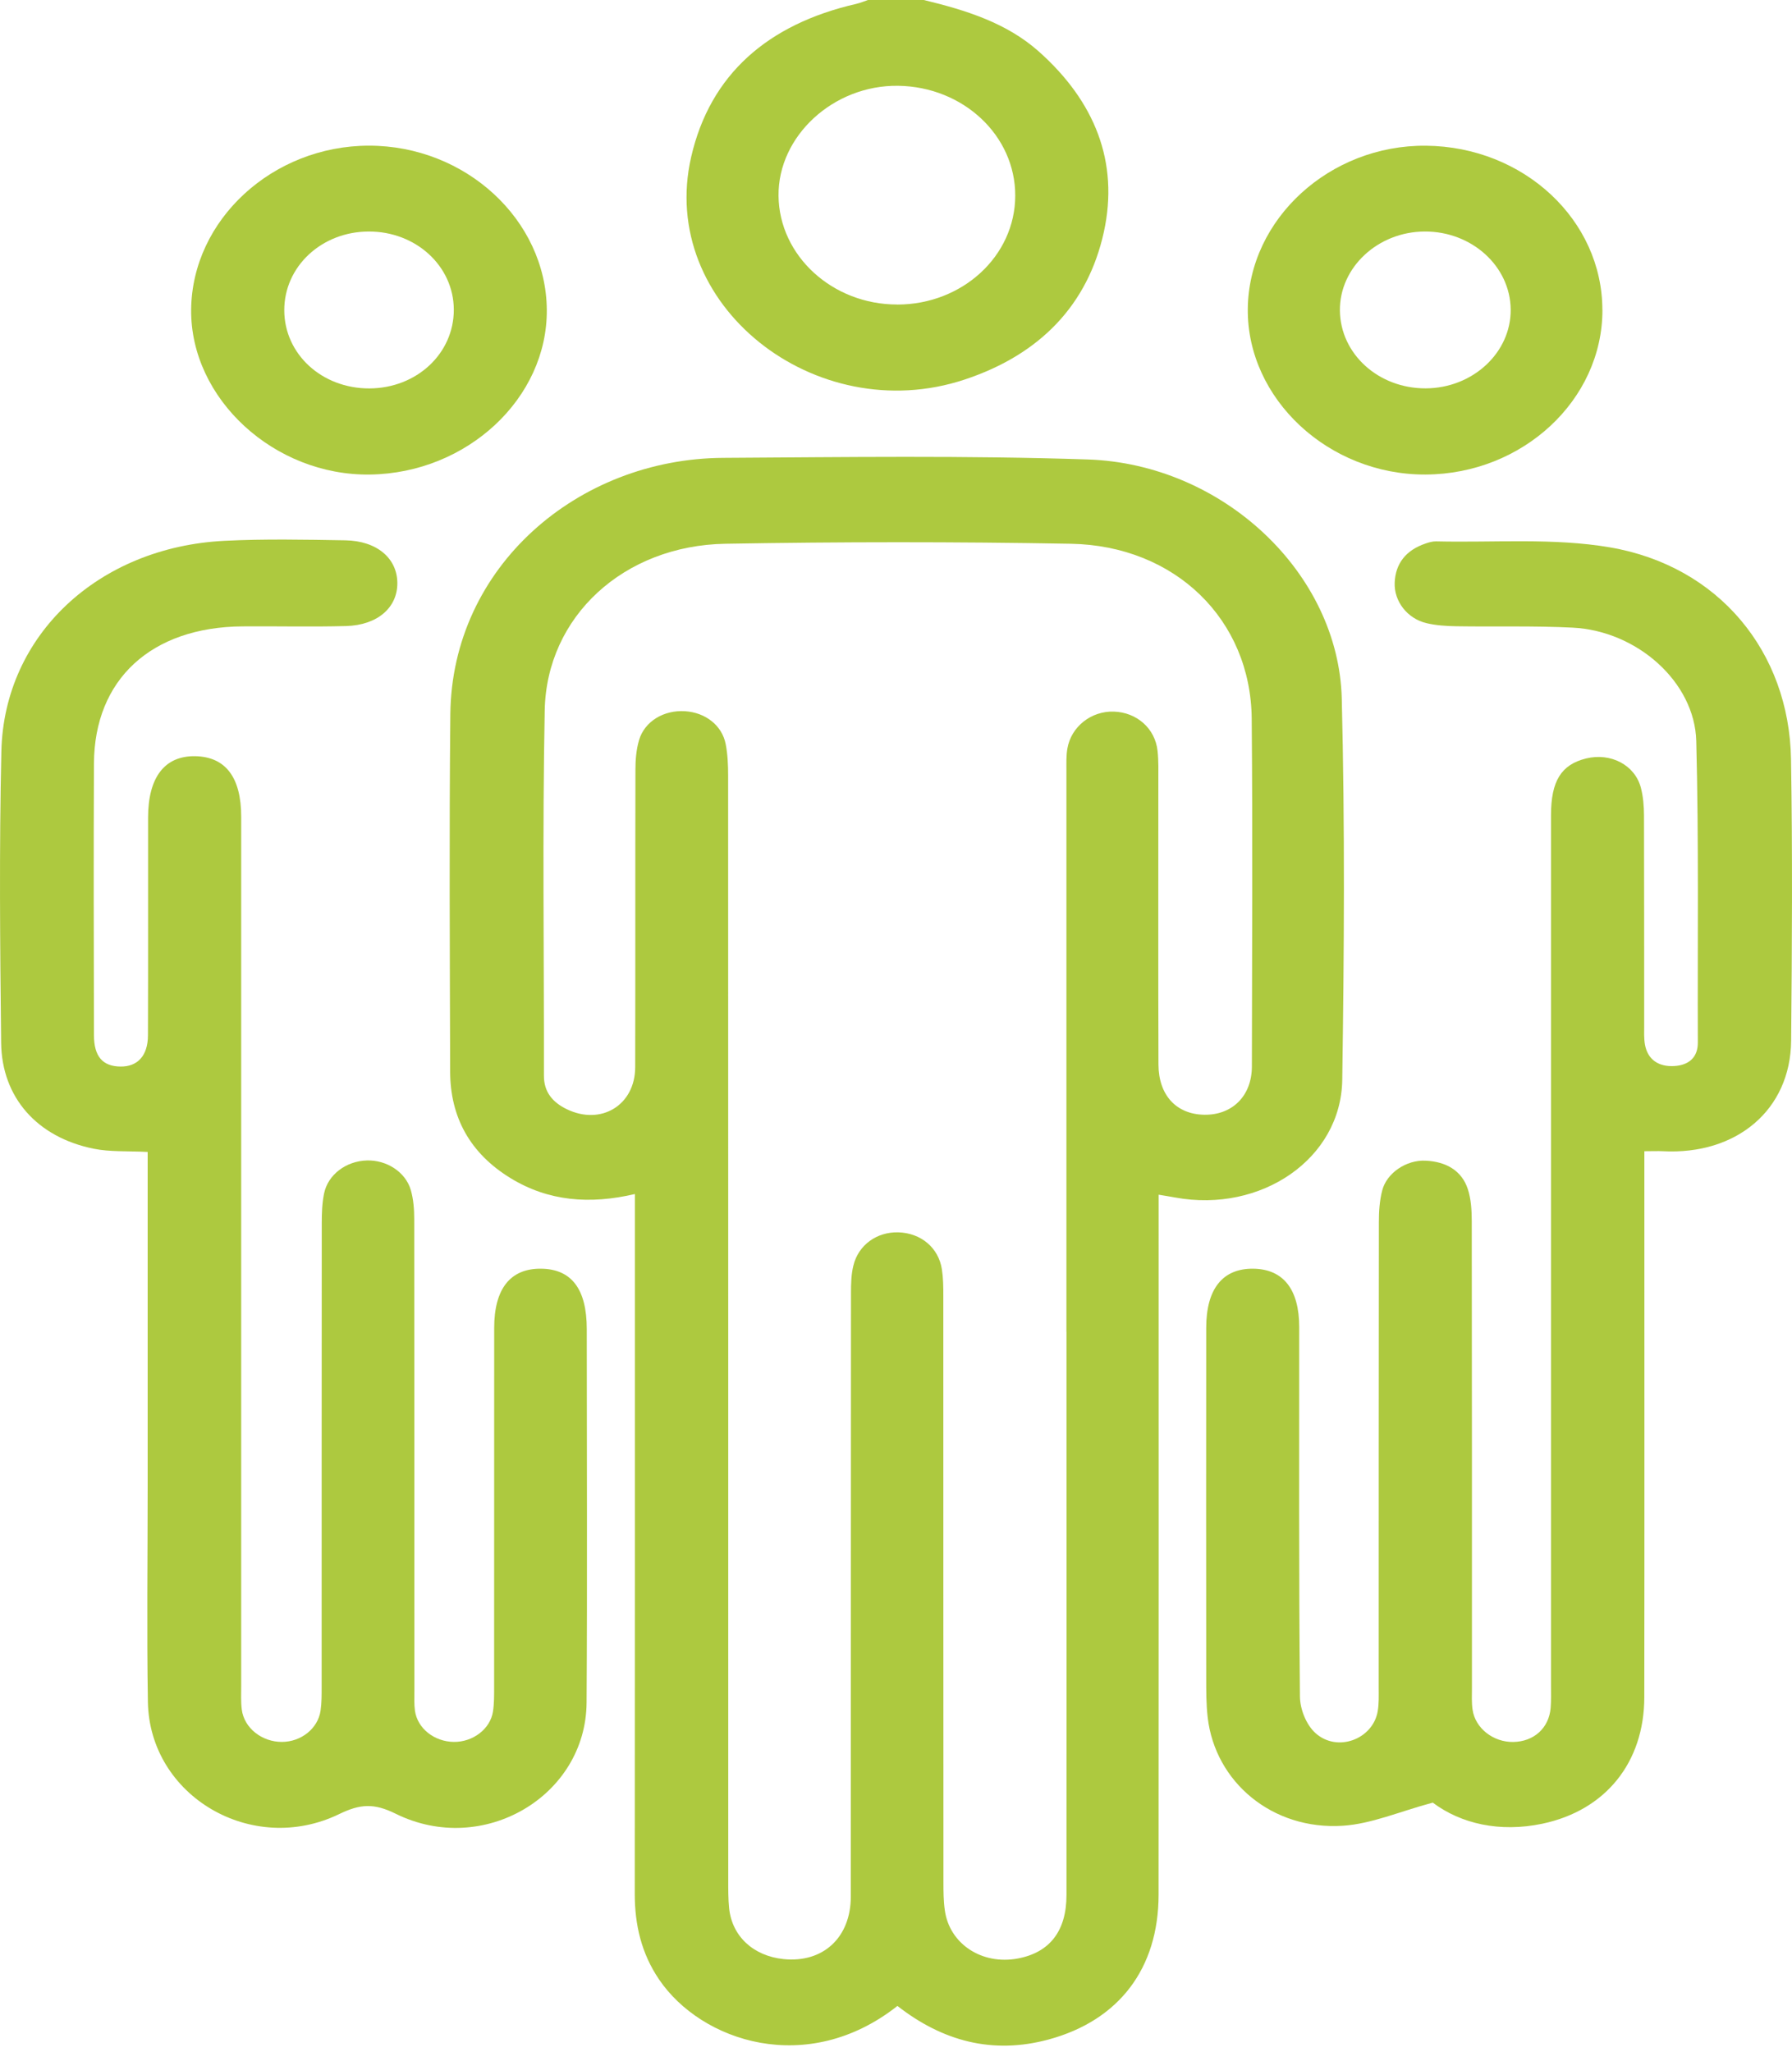 <svg width="145" height="166" viewBox="0 0 145 166" fill="none" xmlns="http://www.w3.org/2000/svg">
<path d="M74.774 0.005C78.162 0.828 81.444 1.844 84.054 4.165C88.575 8.19 90.568 13.102 89.314 18.787C88.025 24.62 84.2 28.668 78.05 30.705C65.97 34.708 53.181 24.638 55.927 12.692C57.463 6.018 62.13 1.952 69.281 0.315C69.607 0.238 69.918 0.108 70.234 0C71.746 0 73.262 0 74.774 0V0.005ZM72.601 24.638C77.875 24.634 82.139 20.707 82.148 15.836C82.163 10.97 77.948 7.016 72.674 6.94C67.439 6.868 62.942 11.006 62.995 15.845C63.049 20.694 67.356 24.638 72.601 24.634V24.638Z" fill="#ADC93F"/>
<path d="M72.615 162.27C65.324 168.023 56.749 165.171 53.326 160.125C51.888 158.002 51.362 155.686 51.362 153.208C51.377 135.006 51.372 116.808 51.372 98.606C51.372 97.972 51.372 97.333 51.372 96.591C47.707 97.45 44.367 97.171 41.324 95.314C37.999 93.285 36.434 90.339 36.424 86.701C36.4 77.062 36.342 67.424 36.439 57.785C36.555 45.867 46.735 37.11 58.513 37.038C68.347 36.979 78.191 36.84 88.011 37.168C98.968 37.533 108.311 46.361 108.569 56.508C108.826 66.79 108.763 77.076 108.608 87.362C108.51 93.74 102.045 98.143 95.103 96.874C94.719 96.803 94.335 96.744 93.752 96.645C93.752 97.405 93.752 98.039 93.752 98.674C93.752 116.876 93.762 135.073 93.747 153.275C93.742 159.239 90.543 163.444 84.841 164.987C80.272 166.219 76.242 165.099 72.611 162.266L72.615 162.27ZM86.29 107.732C86.29 92.597 86.29 77.458 86.29 62.324C86.29 61.734 86.266 61.132 86.368 60.551C86.674 58.775 88.302 57.507 90.121 57.565C91.987 57.624 93.47 58.928 93.664 60.745C93.752 61.545 93.728 62.36 93.728 63.165C93.728 70.815 93.713 78.461 93.737 86.112C93.747 88.608 95.191 90.141 97.442 90.177C99.712 90.213 101.296 88.648 101.296 86.265C101.311 76.891 101.364 67.518 101.282 58.145C101.214 50.13 95.098 44.14 86.64 43.987C77.331 43.82 68.007 43.825 58.698 43.987C50.478 44.126 44.221 49.861 44.076 57.466C43.886 67.32 44.027 77.179 44.012 87.038C44.012 88.325 44.703 89.17 45.869 89.732C48.64 91.068 51.387 89.399 51.397 86.337C51.416 78.313 51.397 70.284 51.416 62.261C51.416 61.46 51.484 60.637 51.708 59.872C52.16 58.348 53.72 57.421 55.436 57.534C57.079 57.642 58.421 58.676 58.718 60.187C58.883 61.028 58.917 61.896 58.917 62.755C58.926 92.543 58.926 122.331 58.926 152.119C58.926 152.87 58.922 153.63 58.999 154.377C59.238 156.639 60.954 158.222 63.389 158.479C66.588 158.812 68.843 156.747 68.843 153.419C68.853 137.151 68.843 120.883 68.858 104.615C68.858 103.868 68.872 103.099 69.052 102.375C69.461 100.702 70.953 99.645 72.684 99.69C74.511 99.74 75.945 100.931 76.213 102.681C76.32 103.369 76.329 104.075 76.329 104.772C76.334 120.609 76.329 136.445 76.339 152.281C76.339 153.032 76.344 153.792 76.451 154.534C76.825 157.251 79.45 158.973 82.348 158.434C84.934 157.953 86.295 156.212 86.295 153.297C86.305 138.109 86.295 122.916 86.295 107.727L86.29 107.732Z" fill="#ADC93F"/>
<path d="M11.953 93.187C10.324 93.102 8.9 93.196 7.563 92.922C3.003 91.995 0.145 88.784 0.092 84.358C0.004 76.496 -0.069 68.63 0.111 60.768C0.33 51.377 7.962 44.257 18.165 43.749C21.417 43.587 24.684 43.654 27.941 43.709C30.498 43.754 32.131 45.157 32.151 47.149C32.17 49.142 30.556 50.572 28.004 50.644C25.214 50.72 22.414 50.648 19.624 50.671C12.244 50.725 7.636 54.953 7.602 61.758C7.568 69.084 7.587 76.406 7.602 83.733C7.602 85.46 8.302 86.261 9.746 86.279C11.131 86.297 11.967 85.402 11.972 83.755C11.992 77.886 11.977 72.012 11.982 66.143C11.982 62.873 13.328 61.128 15.803 61.173C18.253 61.222 19.517 62.886 19.517 66.075C19.517 89.504 19.517 112.936 19.517 136.364C19.517 137.012 19.483 137.664 19.565 138.303C19.76 139.796 21.199 140.921 22.822 140.912C24.368 140.903 25.724 139.832 25.938 138.388C26.031 137.754 26.026 137.102 26.026 136.454C26.026 123.96 26.026 111.461 26.035 98.967C26.035 98.162 26.06 97.343 26.22 96.556C26.531 95.018 28.009 93.92 29.691 93.875C31.271 93.83 32.802 94.793 33.235 96.25C33.459 97.015 33.517 97.842 33.517 98.638C33.531 111.349 33.527 124.059 33.531 136.774C33.531 137.313 33.502 137.858 33.575 138.388C33.779 139.823 35.141 140.889 36.715 140.912C38.266 140.93 39.671 139.868 39.89 138.451C39.987 137.817 39.982 137.165 39.982 136.517C39.987 126.82 39.982 117.128 39.987 107.431C39.987 104.251 41.295 102.605 43.779 102.632C46.243 102.655 47.478 104.278 47.478 107.512C47.478 117.582 47.527 127.657 47.464 137.727C47.415 145.31 39.073 150.213 32.02 146.723C30.265 145.855 29.151 145.922 27.445 146.75C20.382 150.172 12.099 145.292 11.967 137.682C11.87 131.867 11.948 126.047 11.948 120.231C11.948 111.83 11.948 103.428 11.948 95.022V93.187H11.953Z" fill="#ADC93F"/>
<path d="M133.054 93.119C133.054 93.87 133.054 94.504 133.054 95.139C133.054 109.194 133.068 123.249 133.049 137.304C133.039 142.571 129.918 146.457 124.785 147.532C121.348 148.251 118.208 147.532 115.933 145.823C113.244 146.542 110.979 147.545 108.651 147.694C102.958 148.062 98.316 144.167 97.718 138.91C97.596 137.844 97.601 136.76 97.601 135.685C97.592 126.262 97.592 116.835 97.601 107.413C97.601 104.255 98.938 102.596 101.422 102.632C103.838 102.668 105.126 104.3 105.126 107.359C105.126 117.321 105.092 127.283 105.185 137.246C105.194 138.253 105.685 139.517 106.444 140.2C108.204 141.784 111.081 140.7 111.475 138.442C111.587 137.808 111.558 137.156 111.558 136.508C111.558 123.959 111.558 111.411 111.572 98.867C111.572 98.013 111.626 97.135 111.84 96.308C112.199 94.896 113.784 93.816 115.354 93.893C117.002 93.969 118.281 94.689 118.772 96.2C119.034 97.005 119.083 97.896 119.088 98.746C119.107 111.348 119.102 123.951 119.102 136.548C119.102 137.142 119.068 137.74 119.156 138.32C119.379 139.814 120.833 140.938 122.437 140.916C124.109 140.893 125.334 139.796 125.47 138.163C125.519 137.574 125.5 136.98 125.5 136.386C125.5 112.909 125.5 89.427 125.5 65.949C125.5 63.178 126.326 61.856 128.334 61.357C130.327 60.867 132.286 61.879 132.772 63.722C132.961 64.447 133.02 65.211 133.025 65.958C133.044 71.611 133.034 77.265 133.039 82.923C133.039 83.463 133.01 84.007 133.107 84.533C133.336 85.73 134.22 86.31 135.465 86.238C136.651 86.17 137.385 85.541 137.38 84.344C137.351 76.213 137.463 68.081 137.254 59.953C137.132 55.172 132.461 51.035 127.264 50.774C124.129 50.616 120.979 50.711 117.838 50.661C117.031 50.648 116.2 50.594 115.422 50.41C113.872 50.041 112.792 48.642 112.851 47.14C112.914 45.588 113.755 44.509 115.345 43.969C115.617 43.874 115.913 43.789 116.195 43.794C120.896 43.906 125.699 43.497 130.268 44.279C139.082 45.786 144.779 52.739 144.92 61.42C145.046 69.012 145.002 76.604 144.93 84.2C144.876 89.773 140.53 93.443 134.546 93.128C134.143 93.106 133.739 93.128 133.054 93.128V93.119Z" fill="#ADC93F"/>
<path d="M29.861 11.784C37.673 11.784 44.177 17.779 44.245 25.043C44.308 32.208 37.809 38.275 29.944 38.388C22.18 38.5 15.394 32.248 15.467 25.039C15.54 17.784 22.054 11.784 29.861 11.784ZM29.832 18.729C26.016 18.738 22.992 21.567 23.002 25.106C23.012 28.65 26.05 31.434 29.89 31.421C33.716 31.407 36.73 28.596 36.72 25.048C36.71 21.522 33.648 18.715 29.832 18.729Z" fill="#ADC93F"/>
<path d="M129.661 25.092C129.656 32.361 123.21 38.351 115.355 38.387C107.509 38.428 100.893 32.266 100.965 24.984C101.038 17.721 107.596 11.716 115.379 11.788C123.288 11.86 129.661 17.797 129.656 25.088L129.661 25.092ZM115.369 31.416C119.175 31.398 122.267 28.524 122.238 25.038C122.204 21.539 119.093 18.715 115.286 18.728C111.49 18.742 108.388 21.629 108.418 25.115C108.452 28.632 111.539 31.434 115.369 31.416Z" fill="#ADC93F"/>
</svg>
